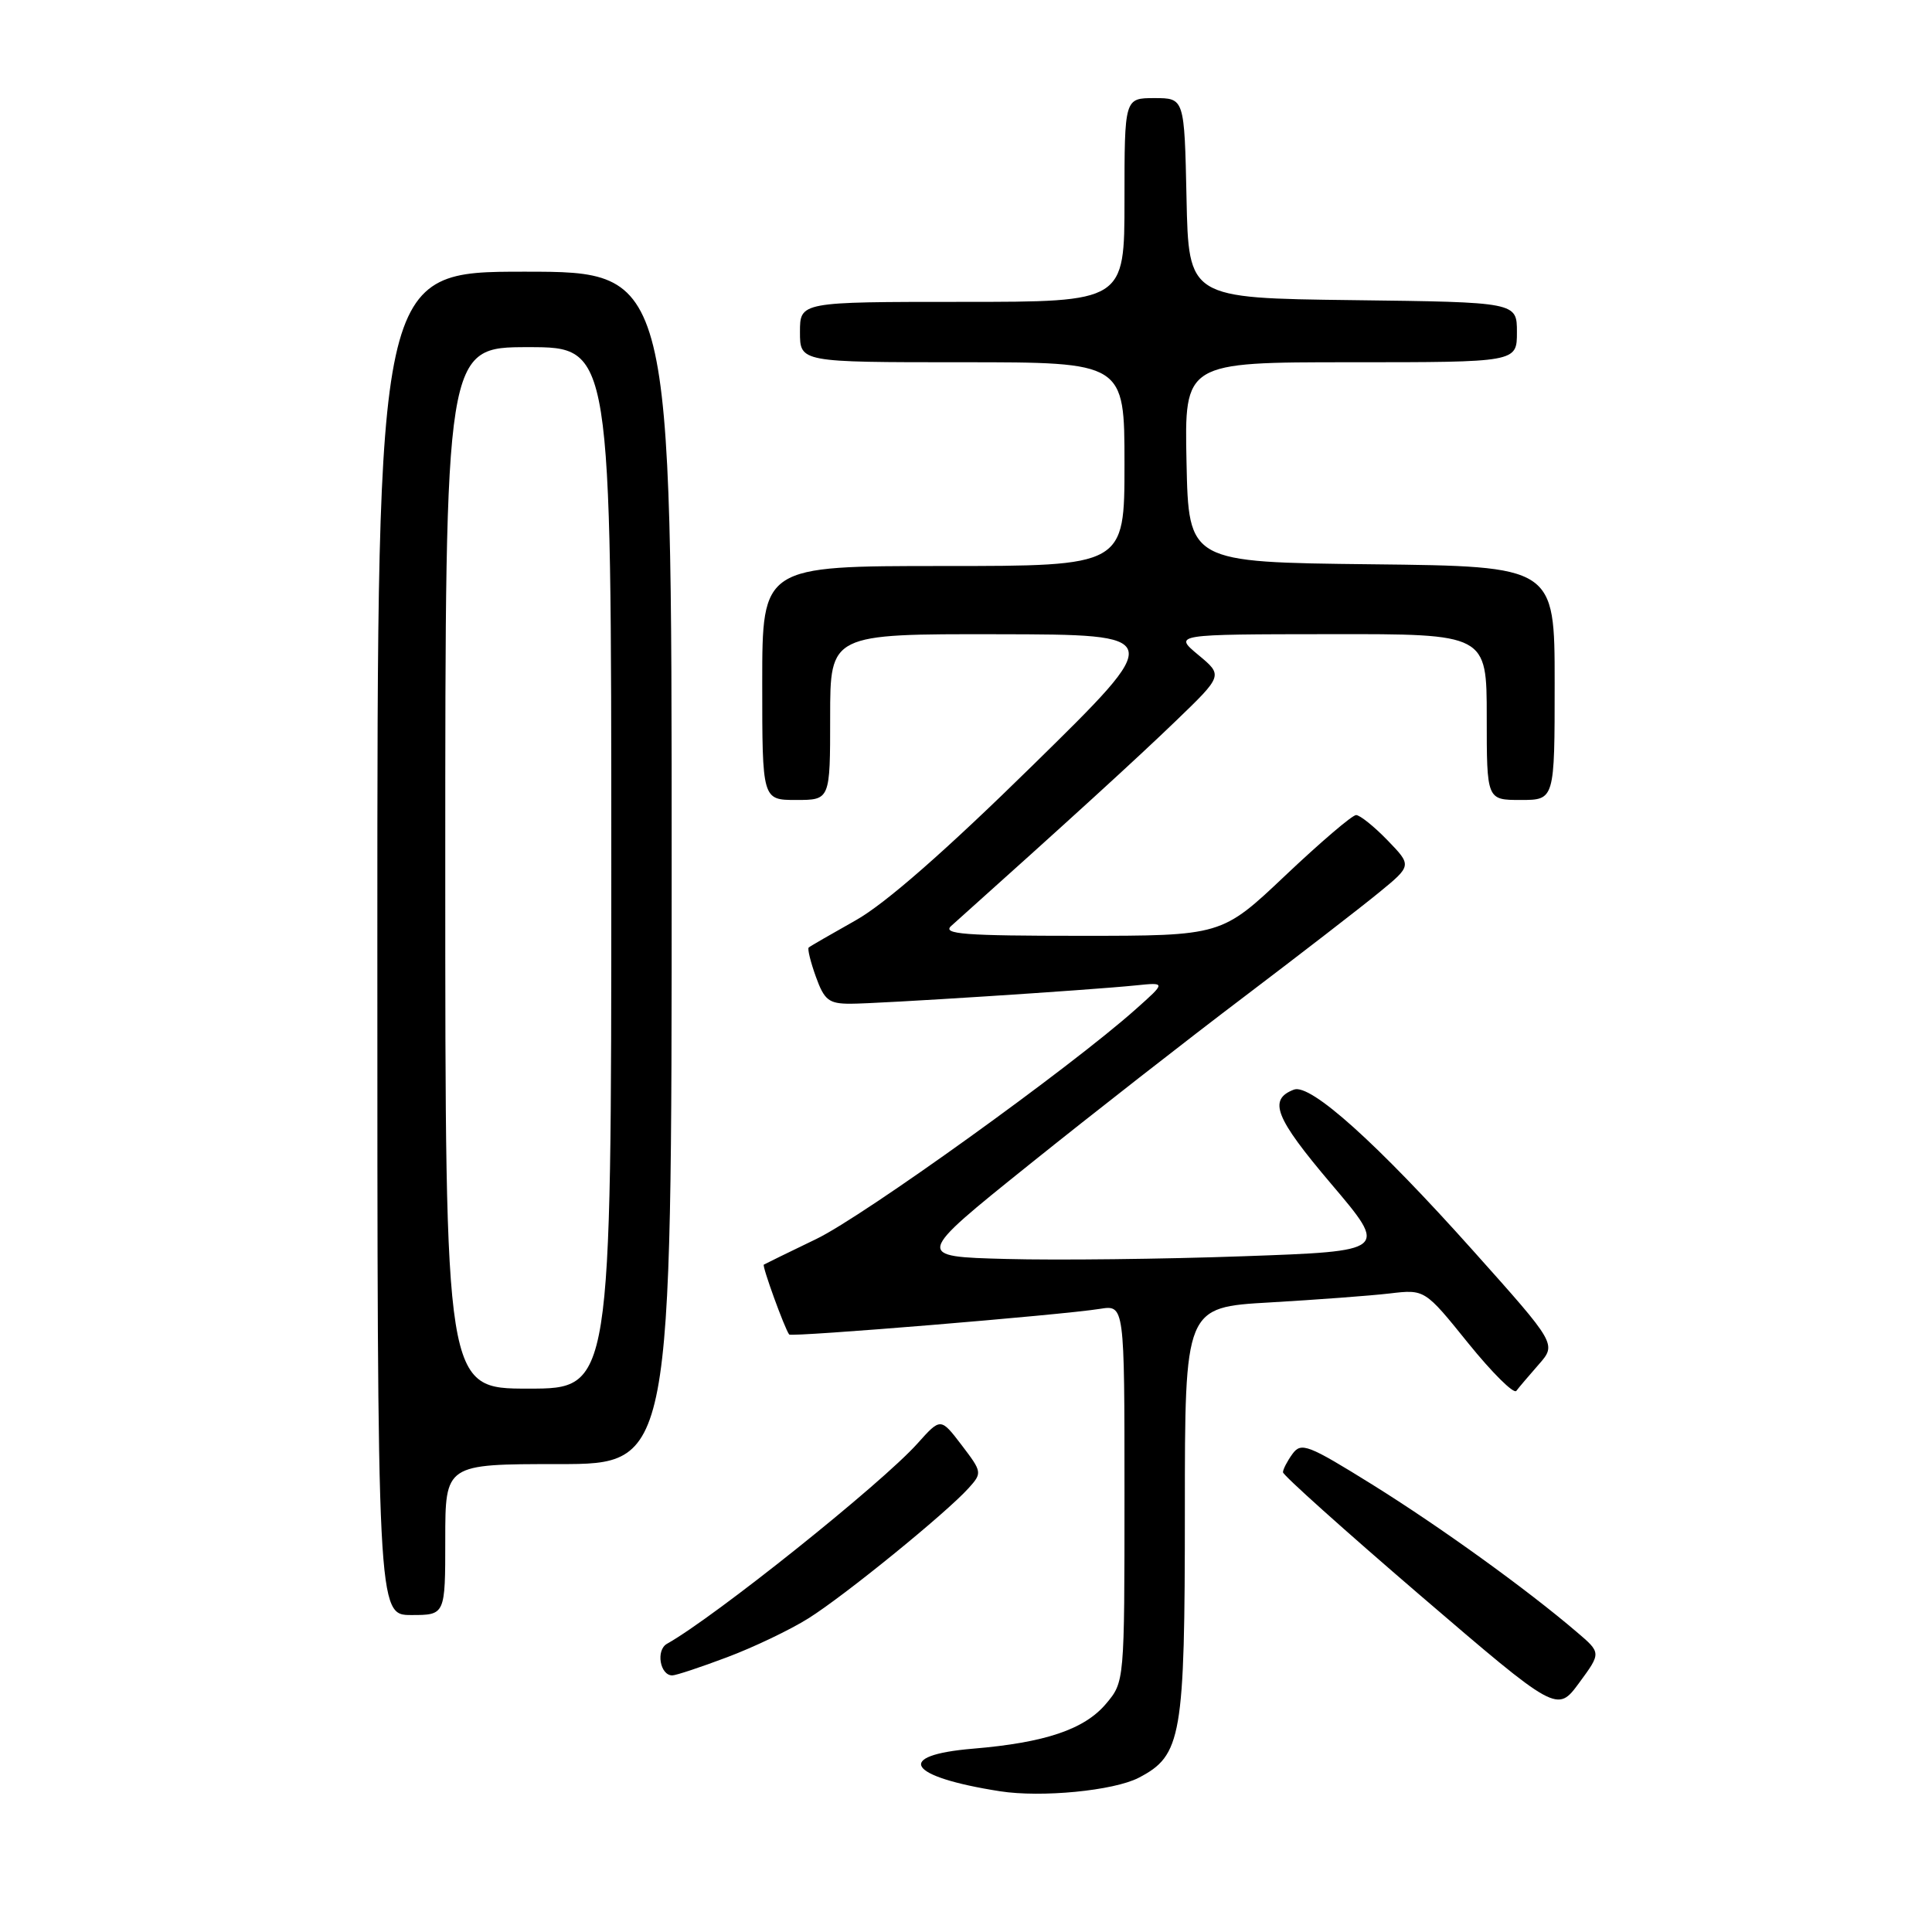 <?xml version="1.0" encoding="UTF-8" standalone="no"?>
<!DOCTYPE svg PUBLIC "-//W3C//DTD SVG 1.1//EN" "http://www.w3.org/Graphics/SVG/1.1/DTD/svg11.dtd" >
<svg xmlns="http://www.w3.org/2000/svg" xmlns:xlink="http://www.w3.org/1999/xlink" version="1.1" viewBox="0 0 256 256">
 <g >
 <path fill="currentColor"
d=" M 150.87 235.57 C 156.58 232.61 157.00 230.21 157.00 200.14 C 157.00 173.22 157.00 173.22 168.25 172.58 C 174.44 172.22 181.59 171.69 184.14 171.39 C 188.79 170.84 188.79 170.84 194.54 177.97 C 197.71 181.89 200.58 184.74 200.92 184.30 C 201.25 183.86 202.59 182.28 203.89 180.80 C 206.26 178.10 206.26 178.10 195.22 165.75 C 182.46 151.47 173.64 143.54 171.45 144.38 C 168.00 145.70 168.95 148.10 176.38 156.86 C 183.95 165.78 183.95 165.78 164.73 166.46 C 154.15 166.84 140.03 167.00 133.35 166.82 C 121.21 166.50 121.21 166.50 136.35 154.34 C 144.68 147.65 157.52 137.62 164.89 132.05 C 172.25 126.47 180.25 120.29 182.68 118.30 C 187.09 114.69 187.09 114.69 183.85 111.34 C 182.07 109.50 180.19 108.00 179.69 108.00 C 179.18 108.00 174.97 111.60 170.32 116.00 C 161.87 124.00 161.87 124.00 143.22 124.00 C 127.76 124.00 124.82 123.78 126.04 122.69 C 141.64 108.72 150.66 100.49 155.78 95.55 C 162.06 89.50 162.06 89.50 158.78 86.78 C 155.50 84.05 155.50 84.05 176.25 84.03 C 197.00 84.00 197.00 84.00 197.00 95.00 C 197.00 106.00 197.00 106.00 201.50 106.00 C 206.00 106.00 206.00 106.00 206.00 90.52 C 206.00 75.04 206.00 75.04 181.75 74.77 C 157.50 74.50 157.50 74.50 157.22 61.25 C 156.94 48.00 156.94 48.00 178.97 48.00 C 201.00 48.00 201.00 48.00 201.00 44.02 C 201.00 40.04 201.00 40.04 179.25 39.77 C 157.50 39.50 157.50 39.50 157.22 26.25 C 156.94 13.00 156.94 13.00 152.97 13.00 C 149.00 13.00 149.00 13.00 149.00 26.50 C 149.00 40.00 149.00 40.00 127.50 40.00 C 106.00 40.00 106.00 40.00 106.00 44.00 C 106.00 48.00 106.00 48.00 127.50 48.00 C 149.00 48.00 149.00 48.00 149.00 61.50 C 149.00 75.00 149.00 75.00 125.00 75.00 C 101.00 75.00 101.00 75.00 101.00 90.50 C 101.00 106.00 101.00 106.00 105.50 106.00 C 110.00 106.00 110.00 106.00 110.00 95.00 C 110.00 84.00 110.00 84.00 132.25 84.04 C 154.50 84.08 154.50 84.08 136.88 101.37 C 125.25 112.79 117.26 119.78 113.38 121.95 C 110.15 123.77 107.35 125.38 107.16 125.55 C 106.97 125.71 107.40 127.46 108.11 129.43 C 109.23 132.54 109.83 133.00 112.68 133.00 C 116.36 133.00 144.34 131.20 150.50 130.57 C 154.50 130.16 154.50 130.16 150.50 133.72 C 141.79 141.49 114.47 161.13 108.17 164.17 C 104.50 165.94 101.37 167.47 101.21 167.57 C 100.95 167.73 103.96 176.02 104.57 176.83 C 104.86 177.20 140.74 174.24 145.75 173.43 C 149.00 172.91 149.00 172.91 149.00 197.88 C 149.00 222.85 149.00 222.85 146.56 225.75 C 143.70 229.15 138.49 230.91 128.92 231.71 C 118.41 232.59 120.22 235.43 132.50 237.35 C 138.01 238.21 147.55 237.28 150.87 235.57 Z  M 208.94 216.26 C 202.31 210.59 190.84 202.32 181.83 196.71 C 173.30 191.41 172.42 191.07 171.26 192.65 C 170.57 193.60 170.00 194.70 170.00 195.08 C 170.00 195.47 178.17 202.79 188.16 211.37 C 206.33 226.95 206.33 226.95 209.25 222.98 C 212.17 219.01 212.17 219.01 208.94 216.26 Z  M 96.35 219.59 C 99.87 218.27 104.72 215.95 107.12 214.44 C 111.87 211.47 125.36 200.50 128.35 197.18 C 130.16 195.17 130.14 195.05 127.42 191.48 C 124.64 187.84 124.64 187.84 121.57 191.27 C 116.80 196.60 94.70 214.27 88.38 217.81 C 86.88 218.65 87.45 222.00 89.08 222.00 C 89.56 222.00 92.83 220.92 96.35 219.59 Z  M 59.00 204.00 C 59.00 194.00 59.00 194.00 74.00 194.00 C 89.00 194.00 89.00 194.00 89.00 115.00 C 89.00 36.00 89.00 36.00 69.50 36.00 C 50.00 36.00 50.00 36.00 50.00 125.00 C 50.00 214.00 50.00 214.00 54.50 214.00 C 59.00 214.00 59.00 214.00 59.00 204.00 Z  M 59.00 115.00 C 59.00 46.00 59.00 46.00 70.00 46.00 C 81.00 46.00 81.00 46.00 81.00 115.00 C 81.00 184.00 81.00 184.00 70.00 184.00 C 59.00 184.00 59.00 184.00 59.00 115.00 Z "/>
</g>
</svg>